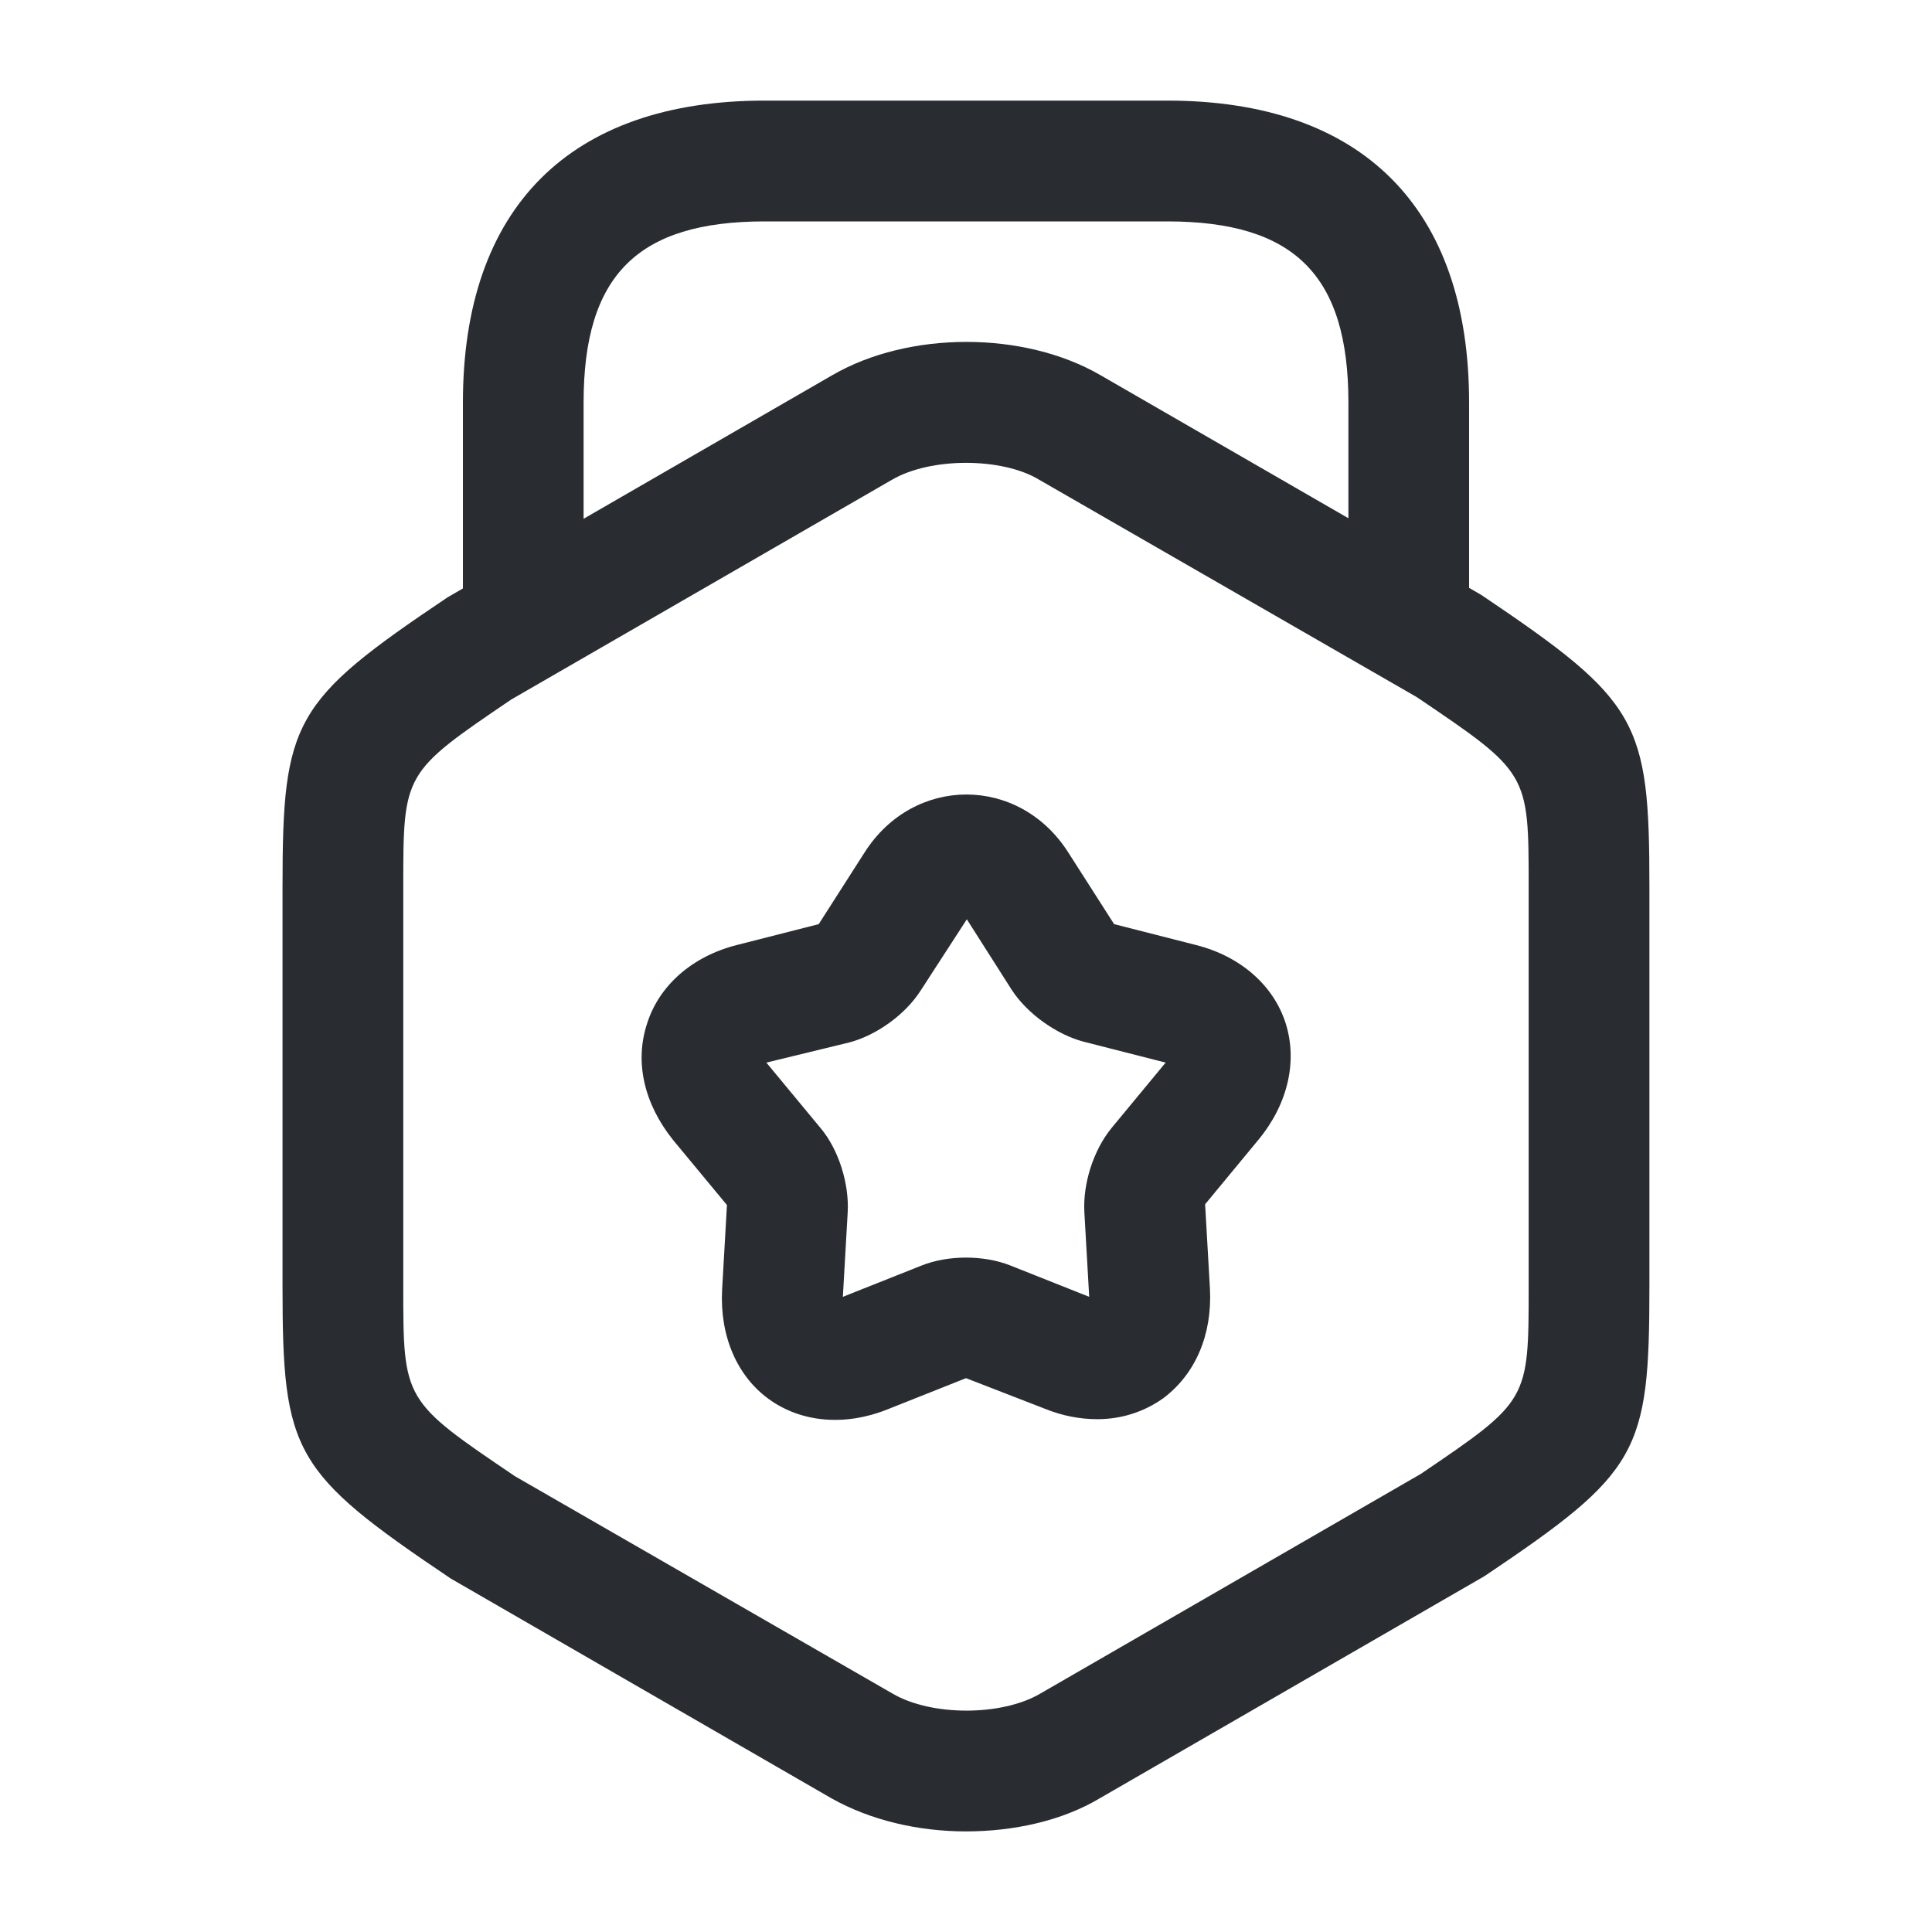 <svg width="30" height="30" viewBox="0 0 30 30" fill="none" xmlns="http://www.w3.org/2000/svg">
<path d="M15 28.438C14.25 28.438 13.512 28.262 12.912 27.925L7 24.512C4.55 22.863 4.387 22.562 4.387 19.975V13.775C4.387 11.188 4.55 10.887 6.95 9.275L12.925 5.825C14.113 5.137 15.9 5.137 17.087 5.825L23 9.237C25.45 10.887 25.612 11.188 25.612 13.775V19.975C25.612 22.562 25.45 22.863 23.05 24.475L17.075 27.925C16.488 28.275 15.738 28.438 15 28.438ZM15 7.187C14.575 7.187 14.15 7.275 13.85 7.45L7.937 10.863C6.262 12 6.262 12 6.262 13.775V19.975C6.262 21.75 6.262 21.75 8 22.925L13.863 26.3C14.463 26.65 15.55 26.65 16.15 26.3L22.062 22.887C23.737 21.75 23.737 21.75 23.737 19.975V13.775C23.737 12 23.738 12 22 10.825L16.137 7.45C15.85 7.275 15.425 7.187 15 7.187Z" fill="#292D32"/>
<path d="M21.875 10.475C21.363 10.475 20.938 10.05 20.938 9.537V6.25C20.938 4.275 20.1 3.438 18.125 3.438H11.875C9.9 3.438 9.062 4.275 9.062 6.25V9.45C9.062 9.963 8.637 10.387 8.125 10.387C7.612 10.387 7.188 9.975 7.188 9.45V6.25C7.188 3.225 8.85 1.562 11.875 1.562H18.125C21.15 1.562 22.812 3.225 22.812 6.25V9.537C22.812 10.05 22.387 10.475 21.875 10.475Z" fill="#292D32"/>
<path d="M17.038 22.037C16.775 22.037 16.5 21.987 16.225 21.875L15 21.4L13.775 21.887C13.113 22.15 12.438 22.087 11.938 21.725C11.438 21.362 11.175 20.737 11.213 20.025L11.288 18.712L10.45 17.7C10 17.137 9.85 16.487 10.05 15.887C10.238 15.3 10.75 14.85 11.438 14.675L12.713 14.35L13.425 13.237C14.188 12.037 15.825 12.037 16.588 13.237L17.3 14.35L18.575 14.675C19.263 14.85 19.775 15.3 19.963 15.887C20.15 16.475 20 17.137 19.55 17.687L18.713 18.7L18.788 20.012C18.825 20.725 18.563 21.337 18.063 21.712C17.763 21.925 17.413 22.037 17.038 22.037ZM11.9 16.5L12.738 17.512C13.025 17.85 13.188 18.387 13.163 18.825L13.088 20.137L14.313 19.65C14.725 19.487 15.275 19.487 15.688 19.65L16.913 20.137L16.838 18.825C16.813 18.387 16.975 17.862 17.263 17.512L18.1 16.5L16.825 16.175C16.4 16.062 15.95 15.737 15.713 15.375L15.013 14.275L14.3 15.375C14.063 15.75 13.613 16.075 13.188 16.187L11.9 16.5Z" fill="#292D32"/>
</svg>
